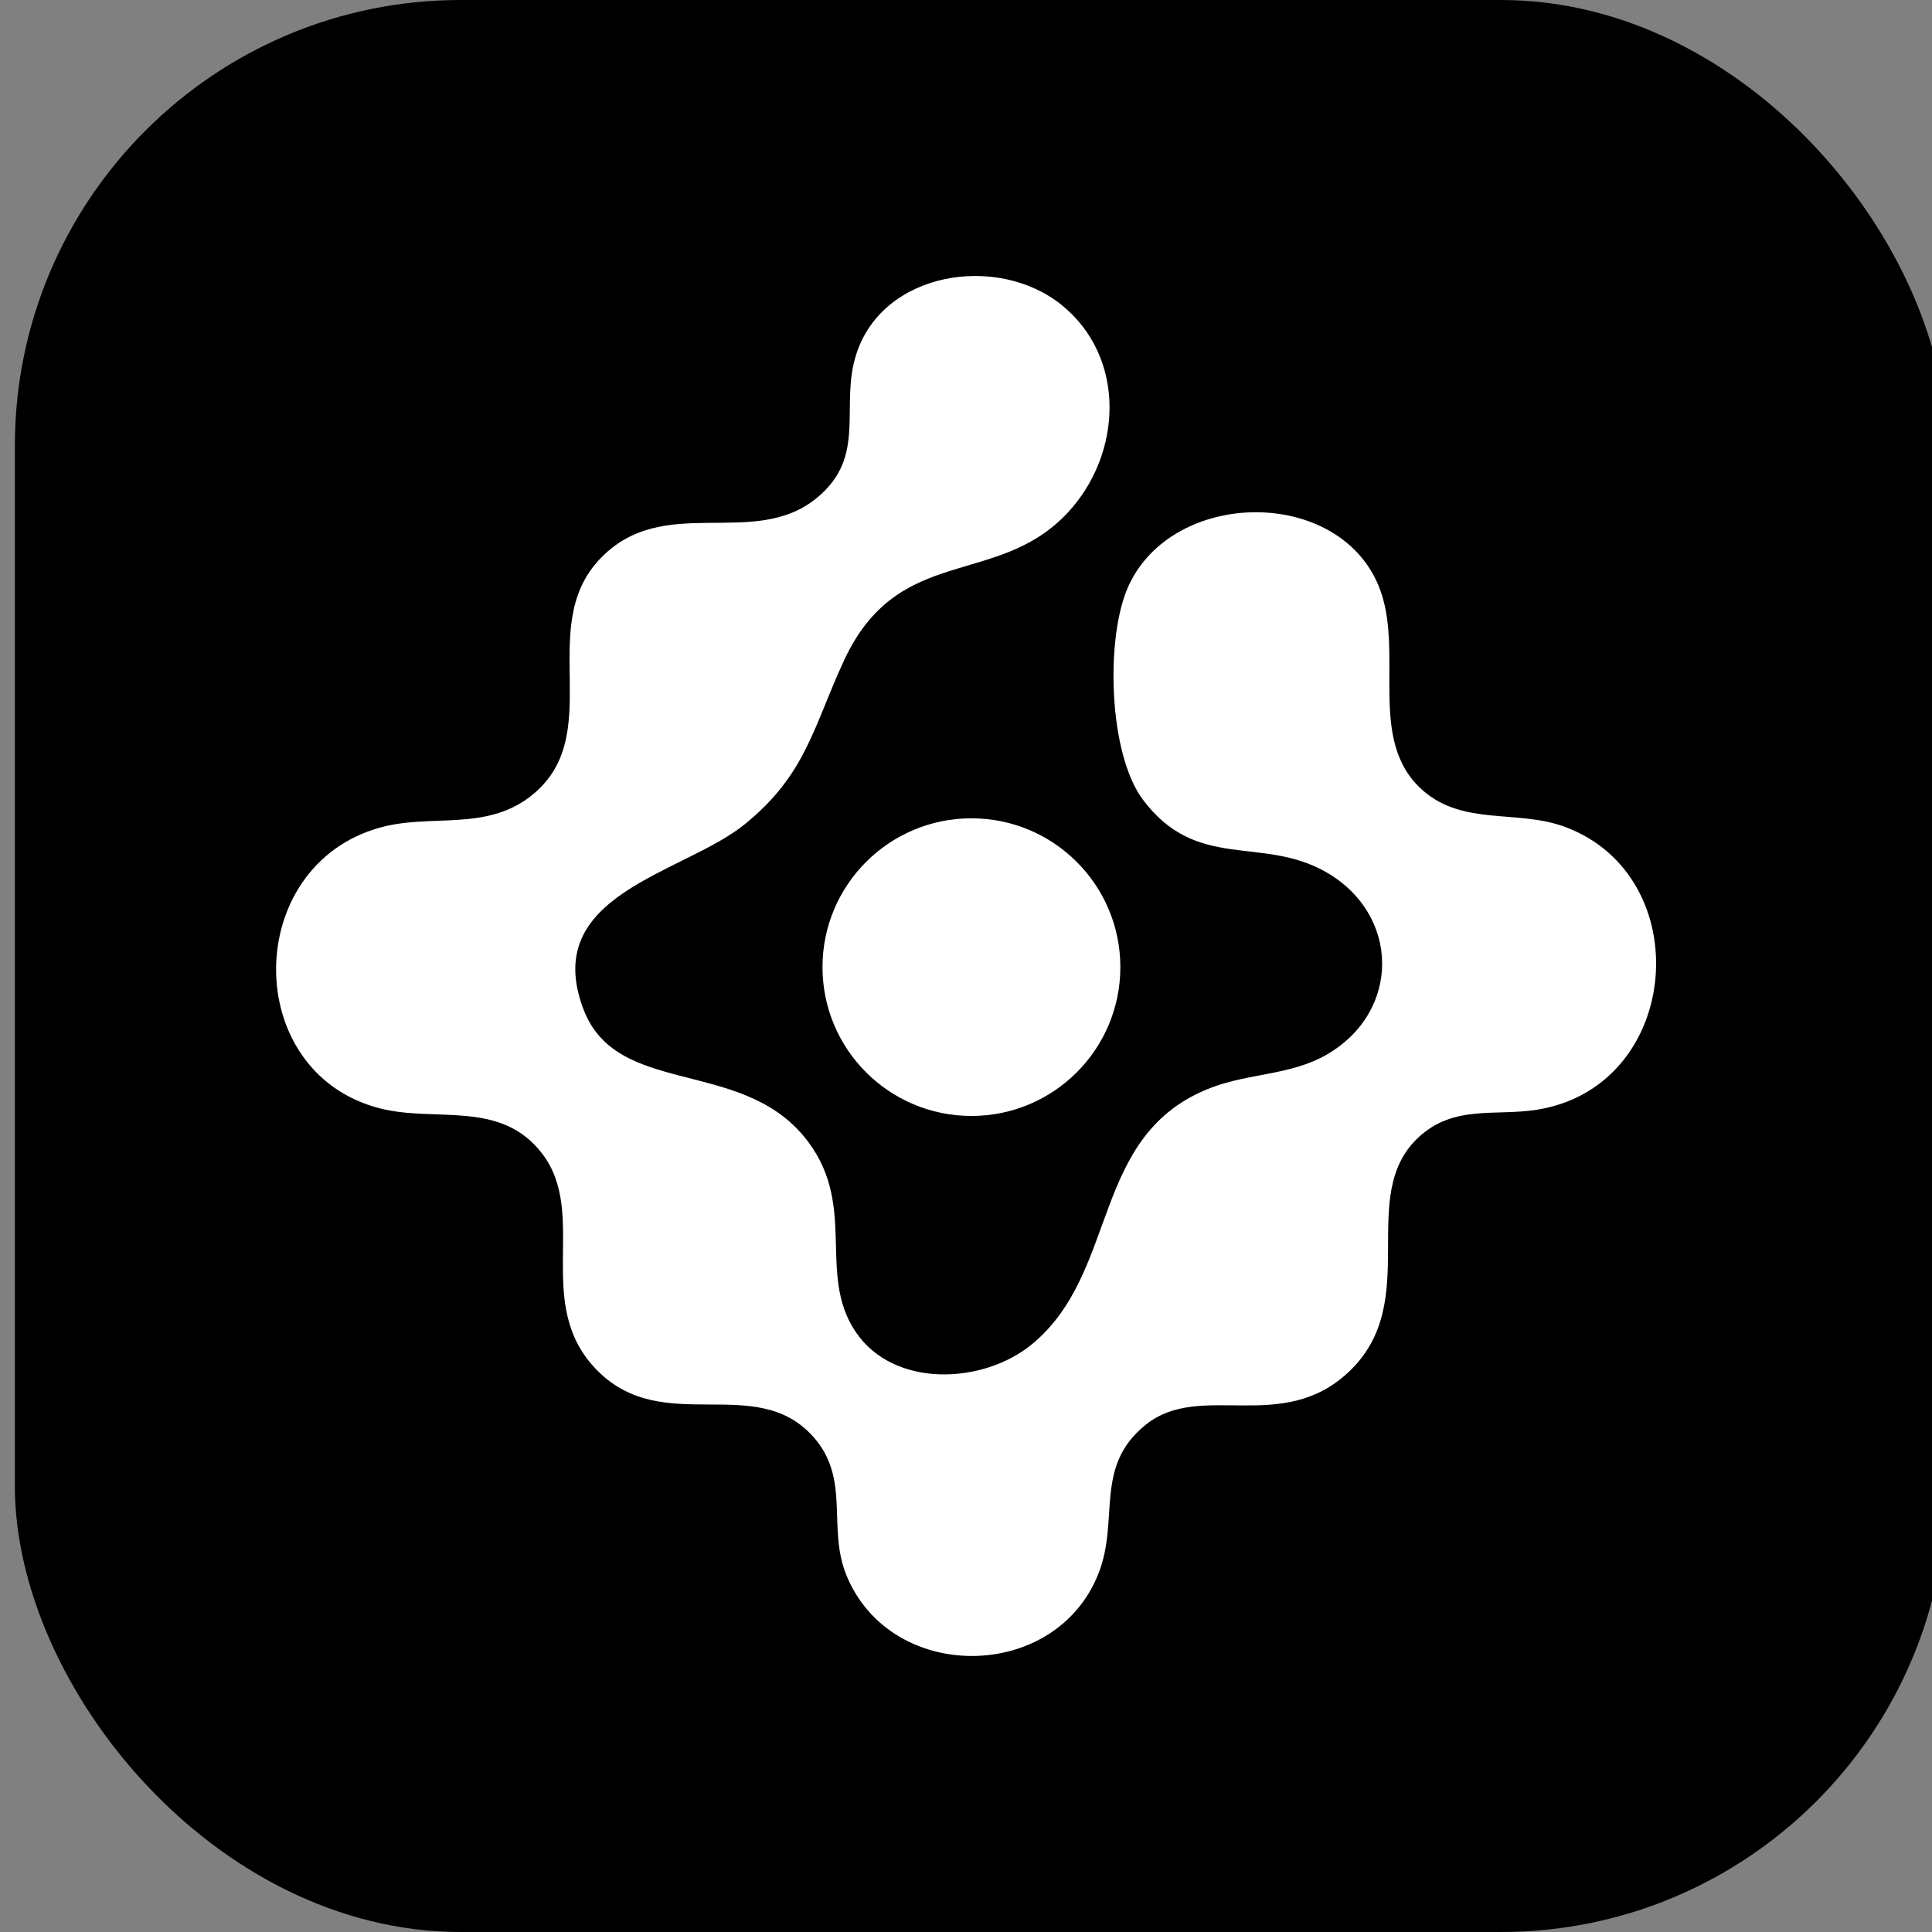 <svg width="65" height="65" viewBox="0 0 65 65" fill="none" xmlns="http://www.w3.org/2000/svg">
<rect x="0" y="0" width="65" height="65" fill="#808080" stroke="none"/>
<g clip-path="url(#clip0_9616_2426)">
<rect x="0.5" width="65" height="65" rx="15" fill="black" style="fill:black;fill-opacity:1;"/>
<g clip-path="url(#clip1_9616_2426)">
<path d="M20.113 46.126C17.887 43.904 19.833 40.875 18.232 38.801C16.835 36.991 14.661 37.77 12.782 37.29C8.108 36.095 8.144 29.145 12.774 27.846C14.475 27.368 16.307 27.974 17.831 26.805C20.456 24.792 18.001 21.161 20.151 18.84C22.292 16.53 25.337 18.518 27.485 16.749C29.191 15.345 28.241 13.679 28.809 11.915C29.709 9.116 33.568 8.533 35.709 10.254C37.903 12.02 37.763 15.27 35.927 17.243C33.549 19.799 30.231 18.271 28.398 22.217C27.362 24.448 27.127 26.057 25.049 27.737C22.985 29.405 18.156 30.079 19.63 33.956C20.743 36.887 24.835 35.605 27.023 38.205C28.929 40.469 27.443 42.819 28.79 44.813C30.074 46.715 33.084 46.575 34.722 45.223C37.684 42.778 36.656 38.159 40.751 36.593C42.018 36.108 43.439 36.173 44.632 35.484C47.149 34.031 47.111 30.751 44.593 29.329C42.438 28.112 40.266 29.321 38.453 26.906C37.285 25.35 37.184 21.426 37.968 19.713C39.459 16.451 45.009 16.363 46.385 19.718C47.289 21.923 45.943 24.916 47.878 26.6C49.242 27.788 51.049 27.231 52.639 27.815C57.142 29.472 56.596 36.548 51.719 37.334C50.305 37.562 48.916 37.155 47.723 38.266C45.607 40.235 47.889 43.78 45.385 46.149C43.129 48.284 40.394 46.447 38.545 47.935C36.791 49.347 37.675 51.118 36.958 52.937C35.512 56.609 29.974 56.647 28.479 53.004C27.82 51.399 28.631 49.756 27.359 48.336C25.425 46.174 22.336 48.347 20.113 46.126Z" fill="white" style="fill:white;fill-opacity:1;"/>
<path d="M32.682 37.545C35.45 37.545 37.693 35.304 37.693 32.538C37.693 29.773 35.45 27.531 32.682 27.531C29.915 27.531 27.672 29.773 27.672 32.538C27.672 35.304 29.915 37.545 32.682 37.545Z" fill="white" style="fill:white;fill-opacity:1;"/>
</g>
</g>
<defs>
<clipPath id="clip0_9616_2426">
<rect width="65" height="65" rx="5" fill="white" style="fill:white;fill-opacity:1;"/>
</clipPath>
<clipPath id="clip1_9616_2426">
<rect width="46.429" height="46.429" fill="white" style="fill:white;fill-opacity:1;" transform="translate(9.289 9.285)"/>
</clipPath>
</defs>
</svg>
